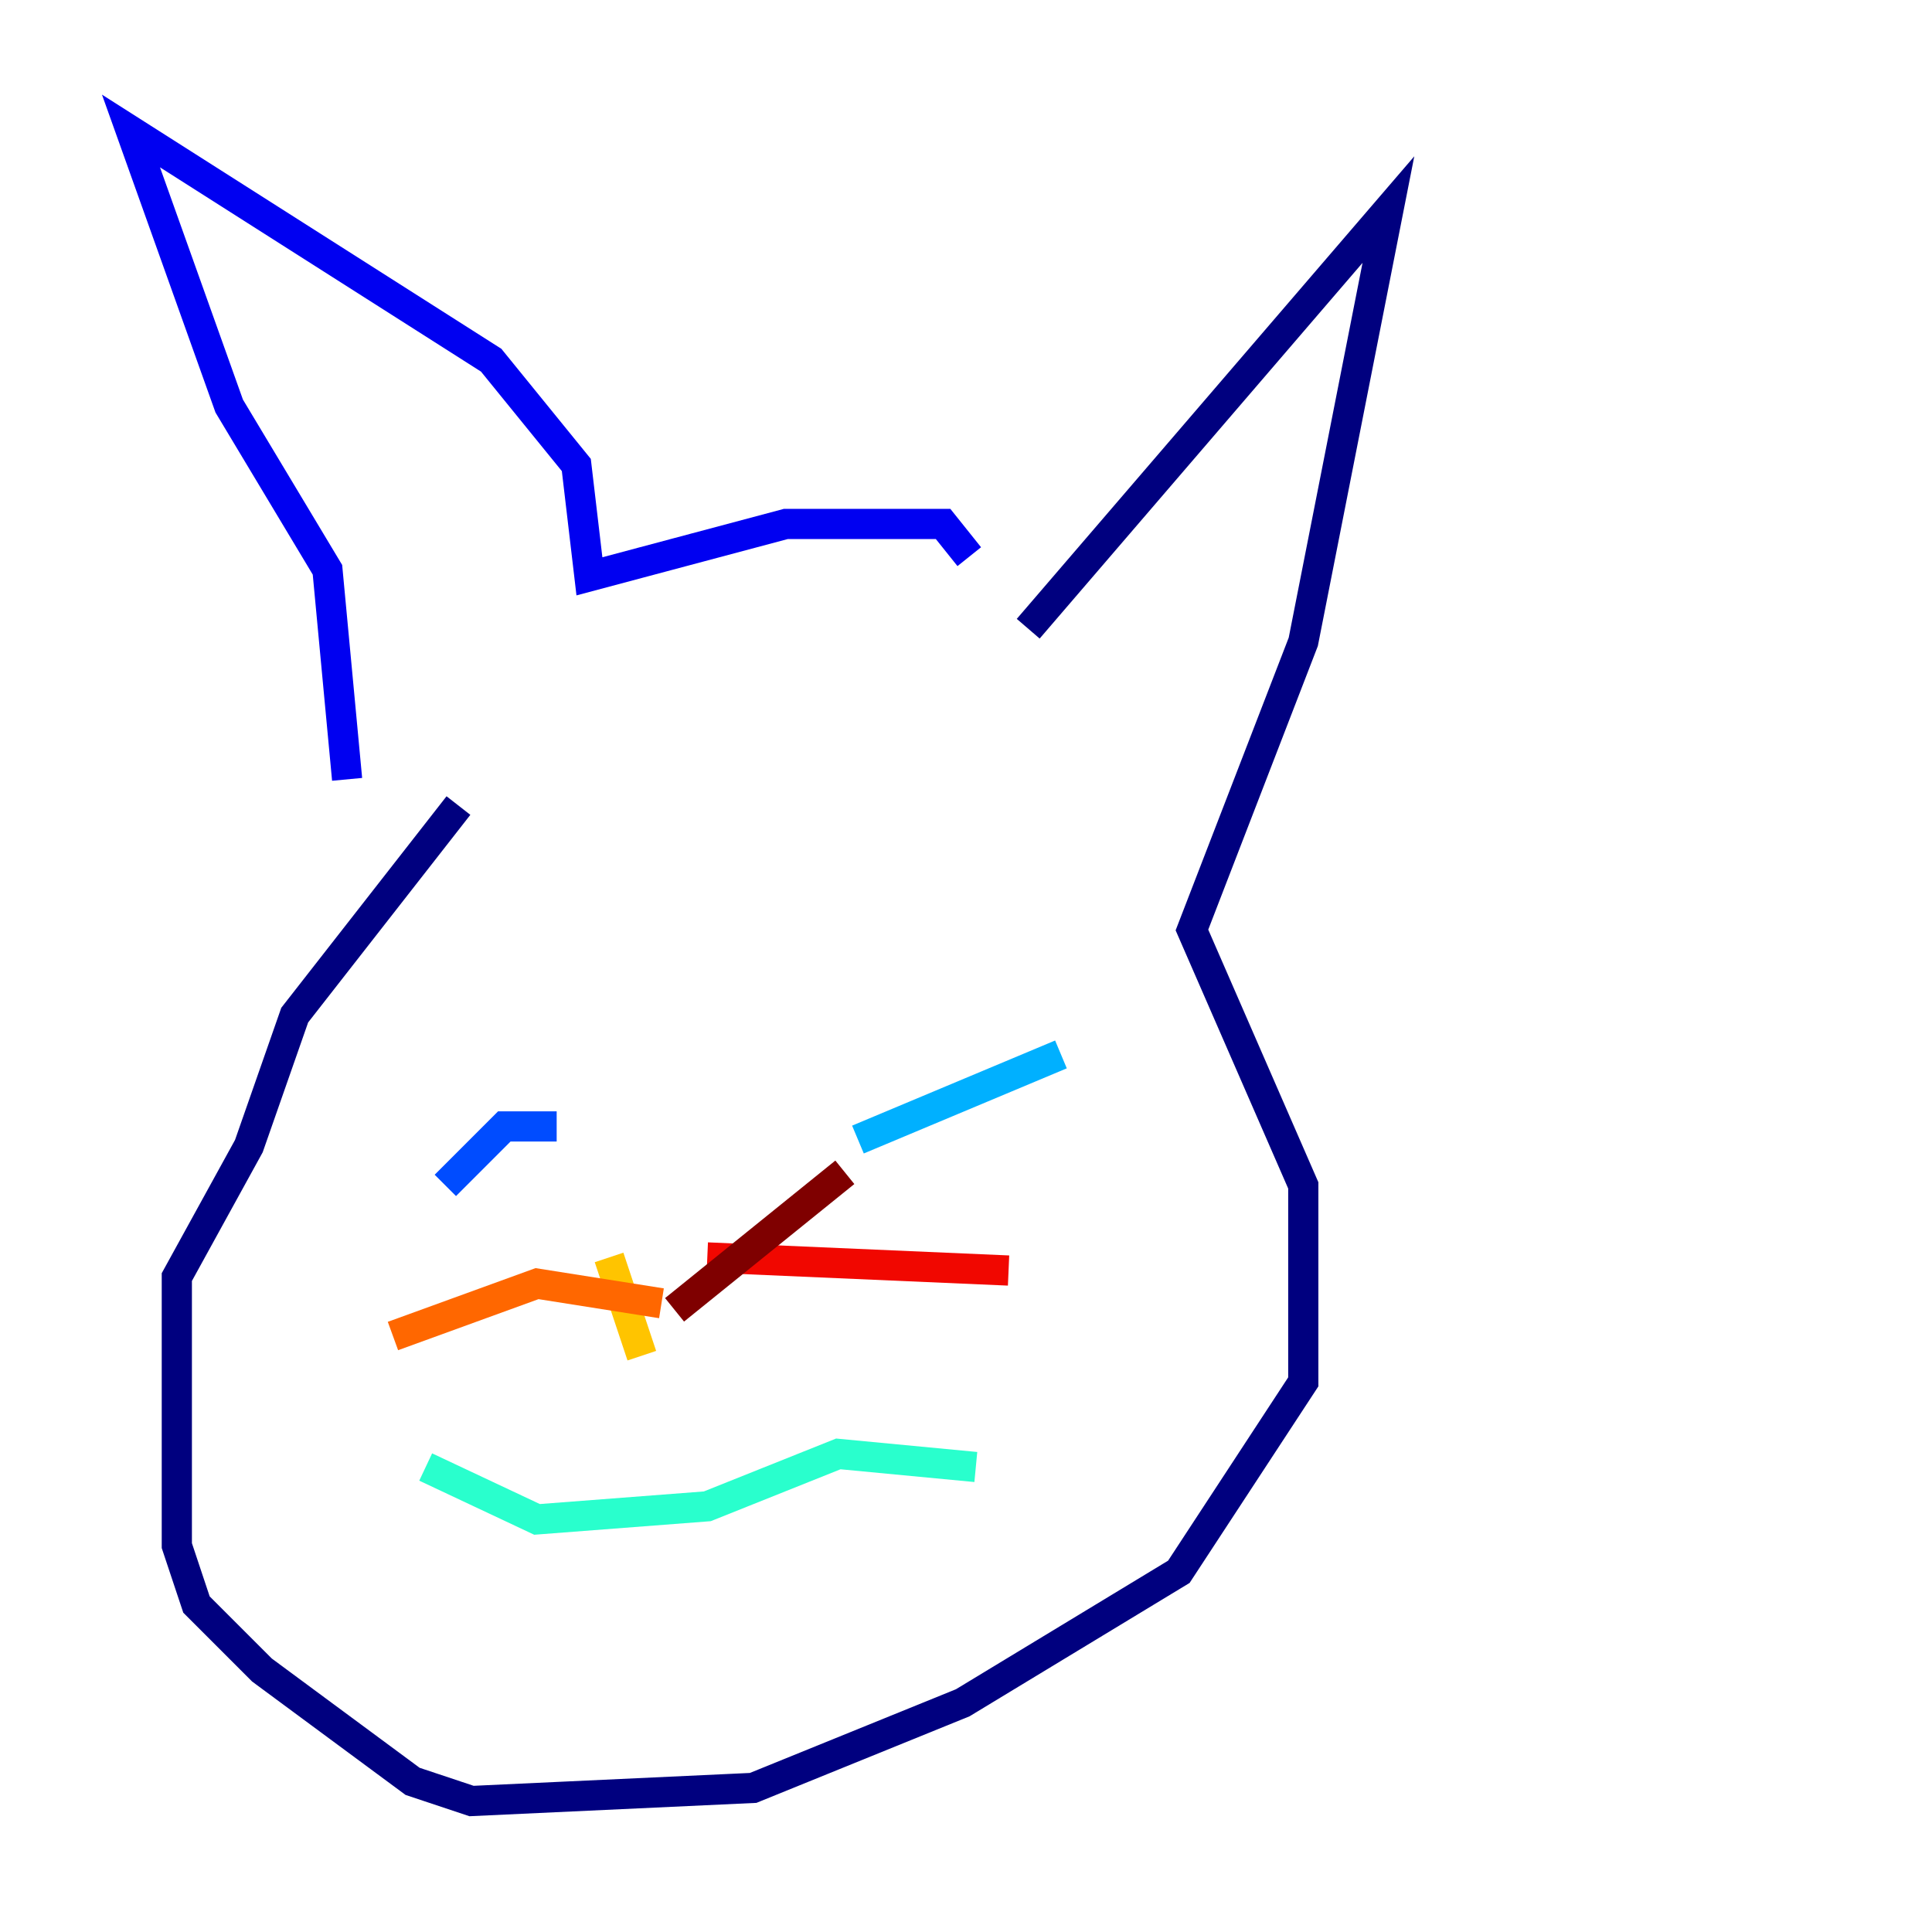 <?xml version="1.0" encoding="utf-8" ?>
<svg baseProfile="tiny" height="128" version="1.2" viewBox="0,0,128,128" width="128" xmlns="http://www.w3.org/2000/svg" xmlns:ev="http://www.w3.org/2001/xml-events" xmlns:xlink="http://www.w3.org/1999/xlink"><defs /><polyline fill="none" points="30.373,53.37 19.525,67.254 16.488,75.932 11.715,84.61 11.715,102.4 13.017,106.305 17.356,110.644 27.336,118.02 31.241,119.322 49.898,118.454 63.783,112.814 78.102,104.136 86.346,91.552 86.346,78.536 78.969,61.614 86.346,42.522 91.986,13.885 68.122,41.654" stroke="#00007f" stroke-width="2" /><polyline fill="none" points="22.997,51.634 21.695,37.749 15.186,26.902 8.678,8.678 32.542,23.864 38.183,30.807 39.051,38.183 52.068,34.712 62.481,34.712 64.217,36.881" stroke="#0000f1" stroke-width="2" /><polyline fill="none" points="29.505,78.536 33.41,74.63 36.881,74.63" stroke="#004cff" stroke-width="2" /><polyline fill="none" points="56.841,75.498 70.291,69.858" stroke="#00b0ff" stroke-width="2" /><polyline fill="none" points="28.203,97.193 35.58,100.664 46.861,99.797 55.539,96.325 64.651,97.193" stroke="#29ffcd" stroke-width="2" /><polyline fill="none" points="44.691,85.044 44.691,85.044" stroke="#7cff79" stroke-width="2" /><polyline fill="none" points="42.522,89.817 42.522,89.817" stroke="#cdff29" stroke-width="2" /><polyline fill="none" points="42.522,89.817 40.352,83.308" stroke="#ffc400" stroke-width="2" /><polyline fill="none" points="43.824,86.346 35.58,85.044 26.034,88.515" stroke="#ff6700" stroke-width="2" /><polyline fill="none" points="46.861,83.308 66.82,84.176" stroke="#f10700" stroke-width="2" /><polyline fill="none" points="44.691,86.78 55.973,77.668" stroke="#7f0000" stroke-width="2" /></svg>
